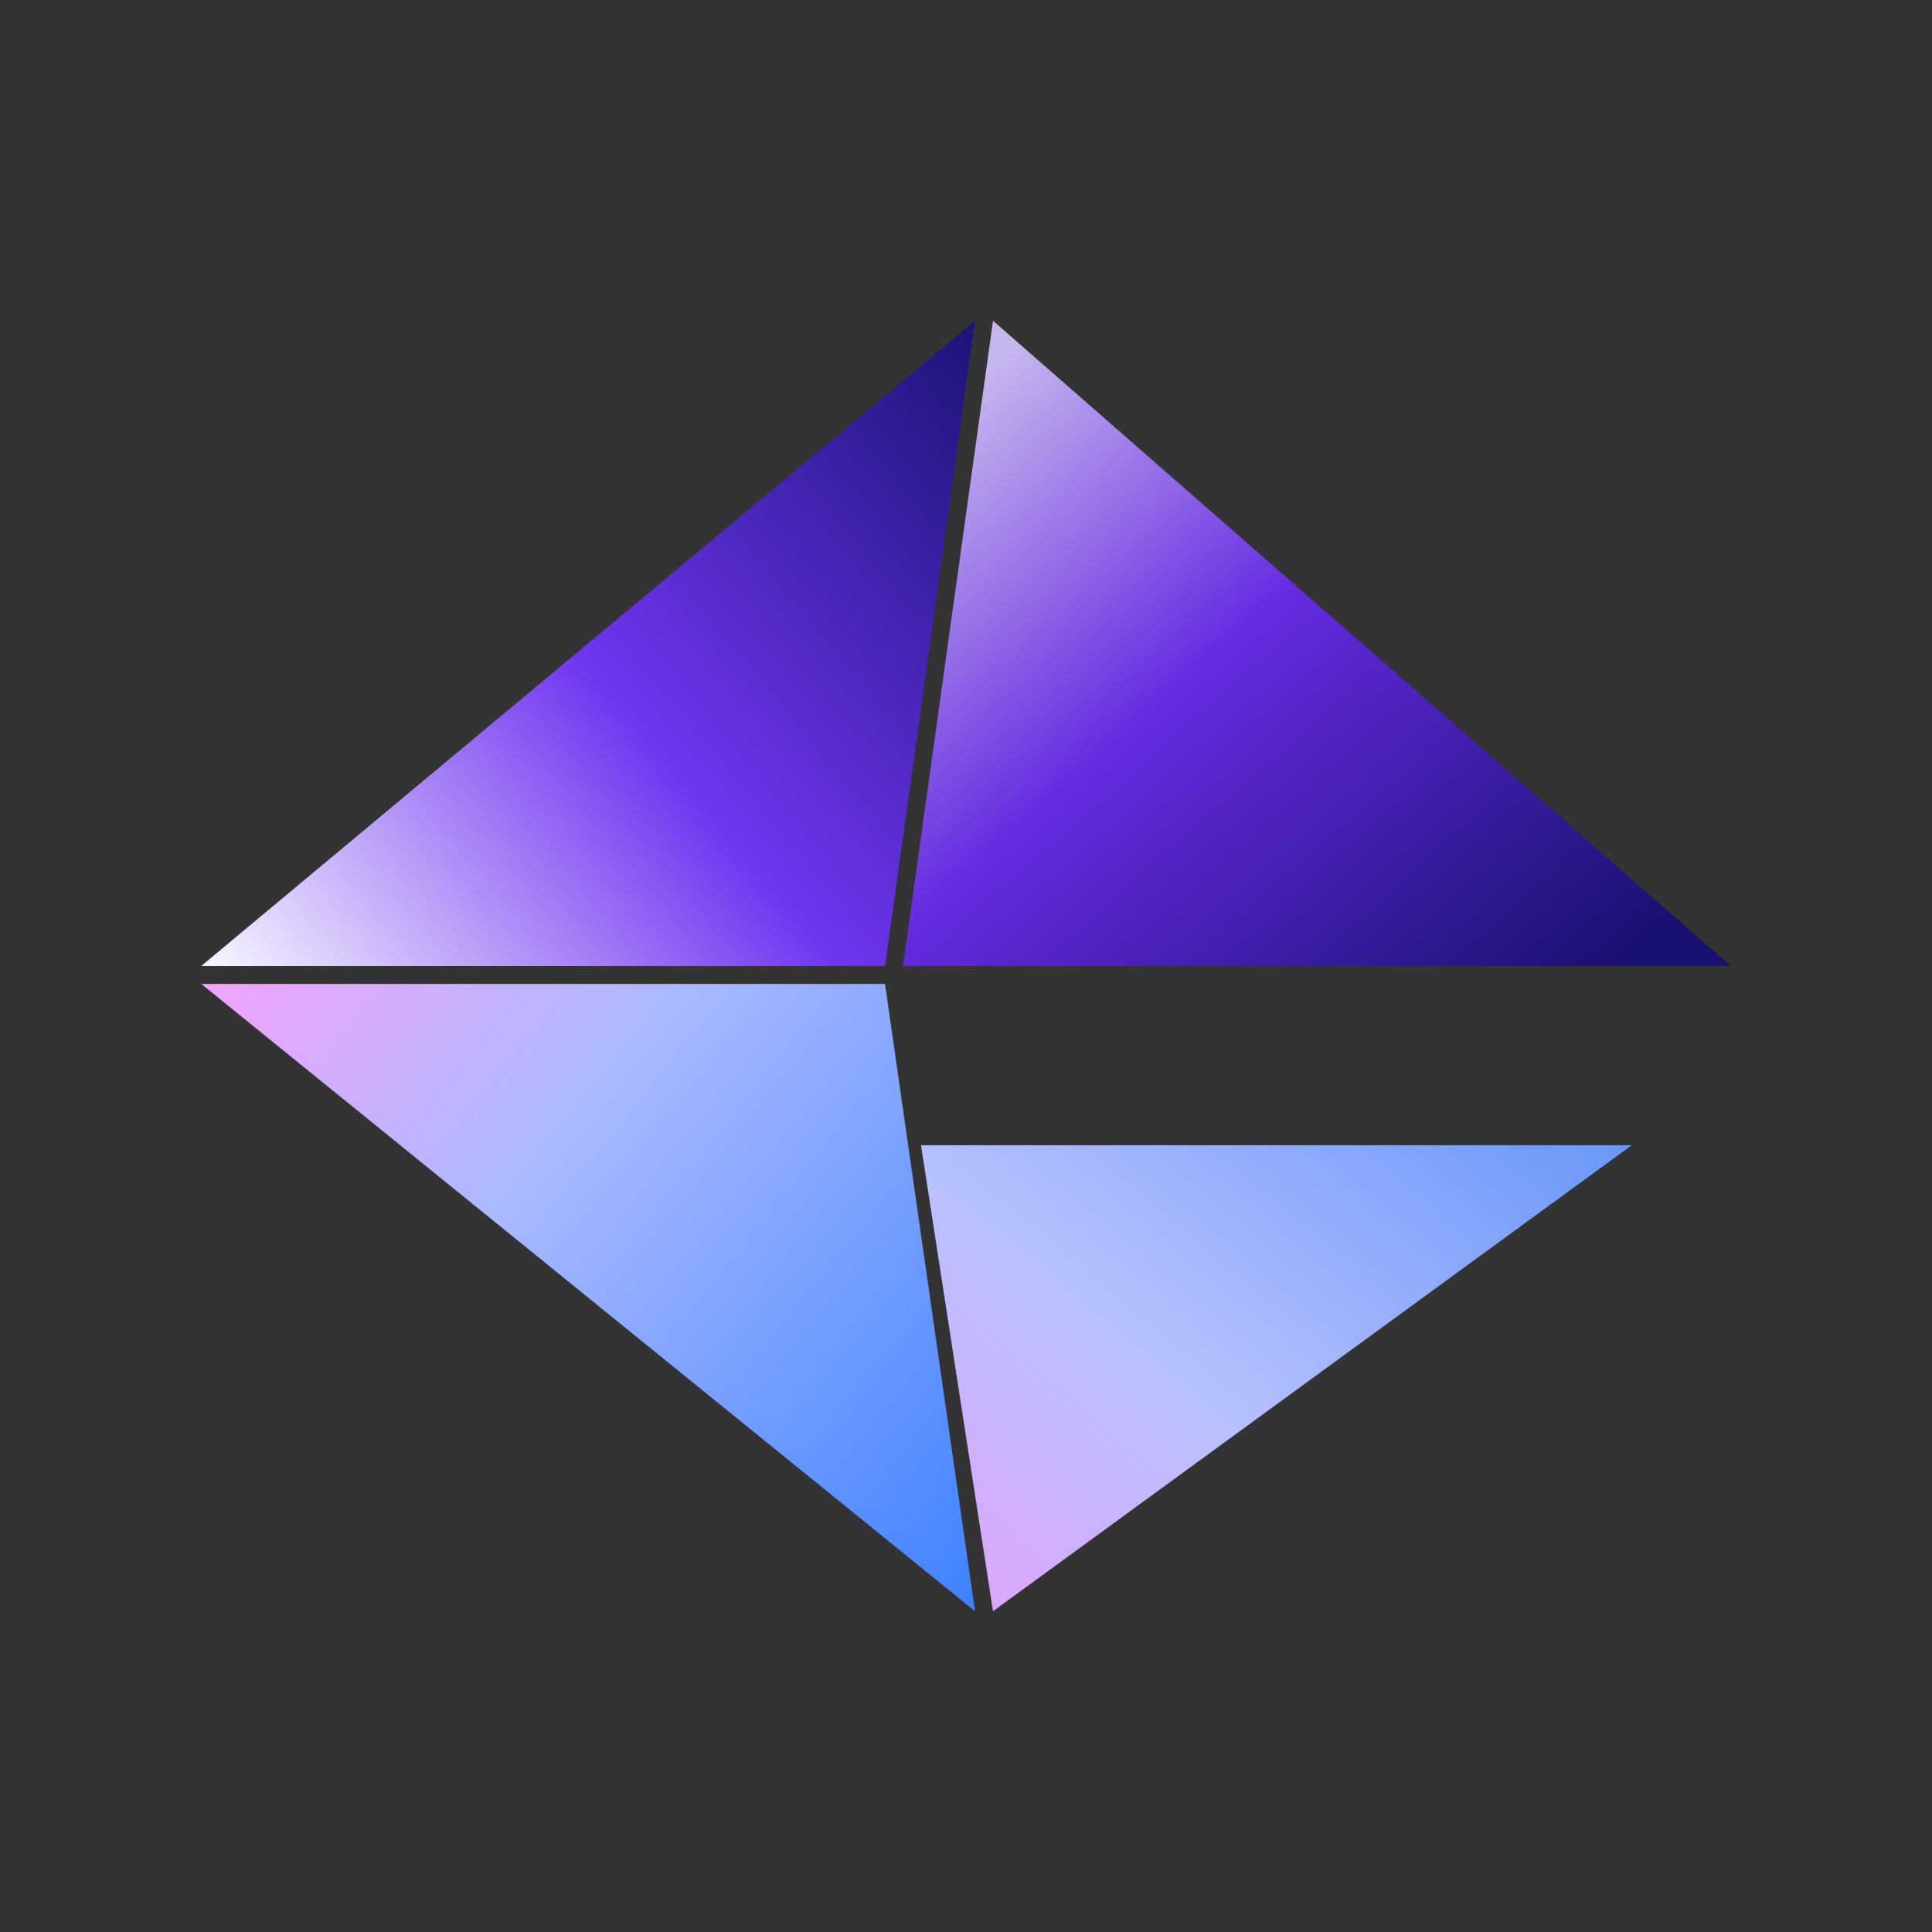 <svg width="48" height="48" viewBox="0 0 48 48" fill="none" xmlns="http://www.w3.org/2000/svg">
<rect x="0" y="0" width="48" height="48" fill="#333333" stroke="none"/>
<path d="M40.541 28.453H22.882L24.671 40.031L40.541 28.453Z" fill="url(#paint0_linear_3274_11721)"/>
<path d="M21.988 24.445H5L24.224 40.031L21.988 24.445Z" fill="url(#paint1_linear_3274_11721)"/>
<path d="M43 24L24.671 7.969L22.435 24H43Z" fill="url(#paint2_linear_3274_11721)"/>
<path d="M24.224 7.969L5 24H21.988L24.224 7.969Z" fill="url(#paint3_linear_3274_11721)"/>
<defs>
<linearGradient id="paint0_linear_3274_11721" x1="23.681" y1="44.328" x2="38.349" y2="26.683" gradientUnits="userSpaceOnUse">
<stop offset="0.13" stop-color="#E0A4FF"/>
<stop offset="0.482" stop-color="#B9C1FF"/>
<stop offset="1" stop-color="#6997F7"/>
</linearGradient>
<linearGradient id="paint1_linear_3274_11721" x1="5" y1="24.445" x2="24.224" y2="40.031" gradientUnits="userSpaceOnUse">
<stop stop-color="#F2A4FE"/>
<stop offset="0.376" stop-color="#AAB9FF"/>
<stop offset="1" stop-color="#3E82FF"/>
</linearGradient>
<linearGradient id="paint2_linear_3274_11721" x1="25.968" y1="7.969" x2="40.062" y2="24" gradientUnits="userSpaceOnUse">
<stop stop-color="#C6B6EE"/>
<stop offset="0.424" stop-color="#652BE1"/>
<stop offset="1" stop-color="#191171"/>
</linearGradient>
<linearGradient id="paint3_linear_3274_11721" x1="24.224" y1="7.969" x2="5" y2="24" gradientUnits="userSpaceOnUse">
<stop stop-color="#1B1377"/>
<stop offset="0.516" stop-color="#6F36F0"/>
<stop offset="1" stop-color="#F9F7FF"/>
</linearGradient>
</defs>
</svg>
